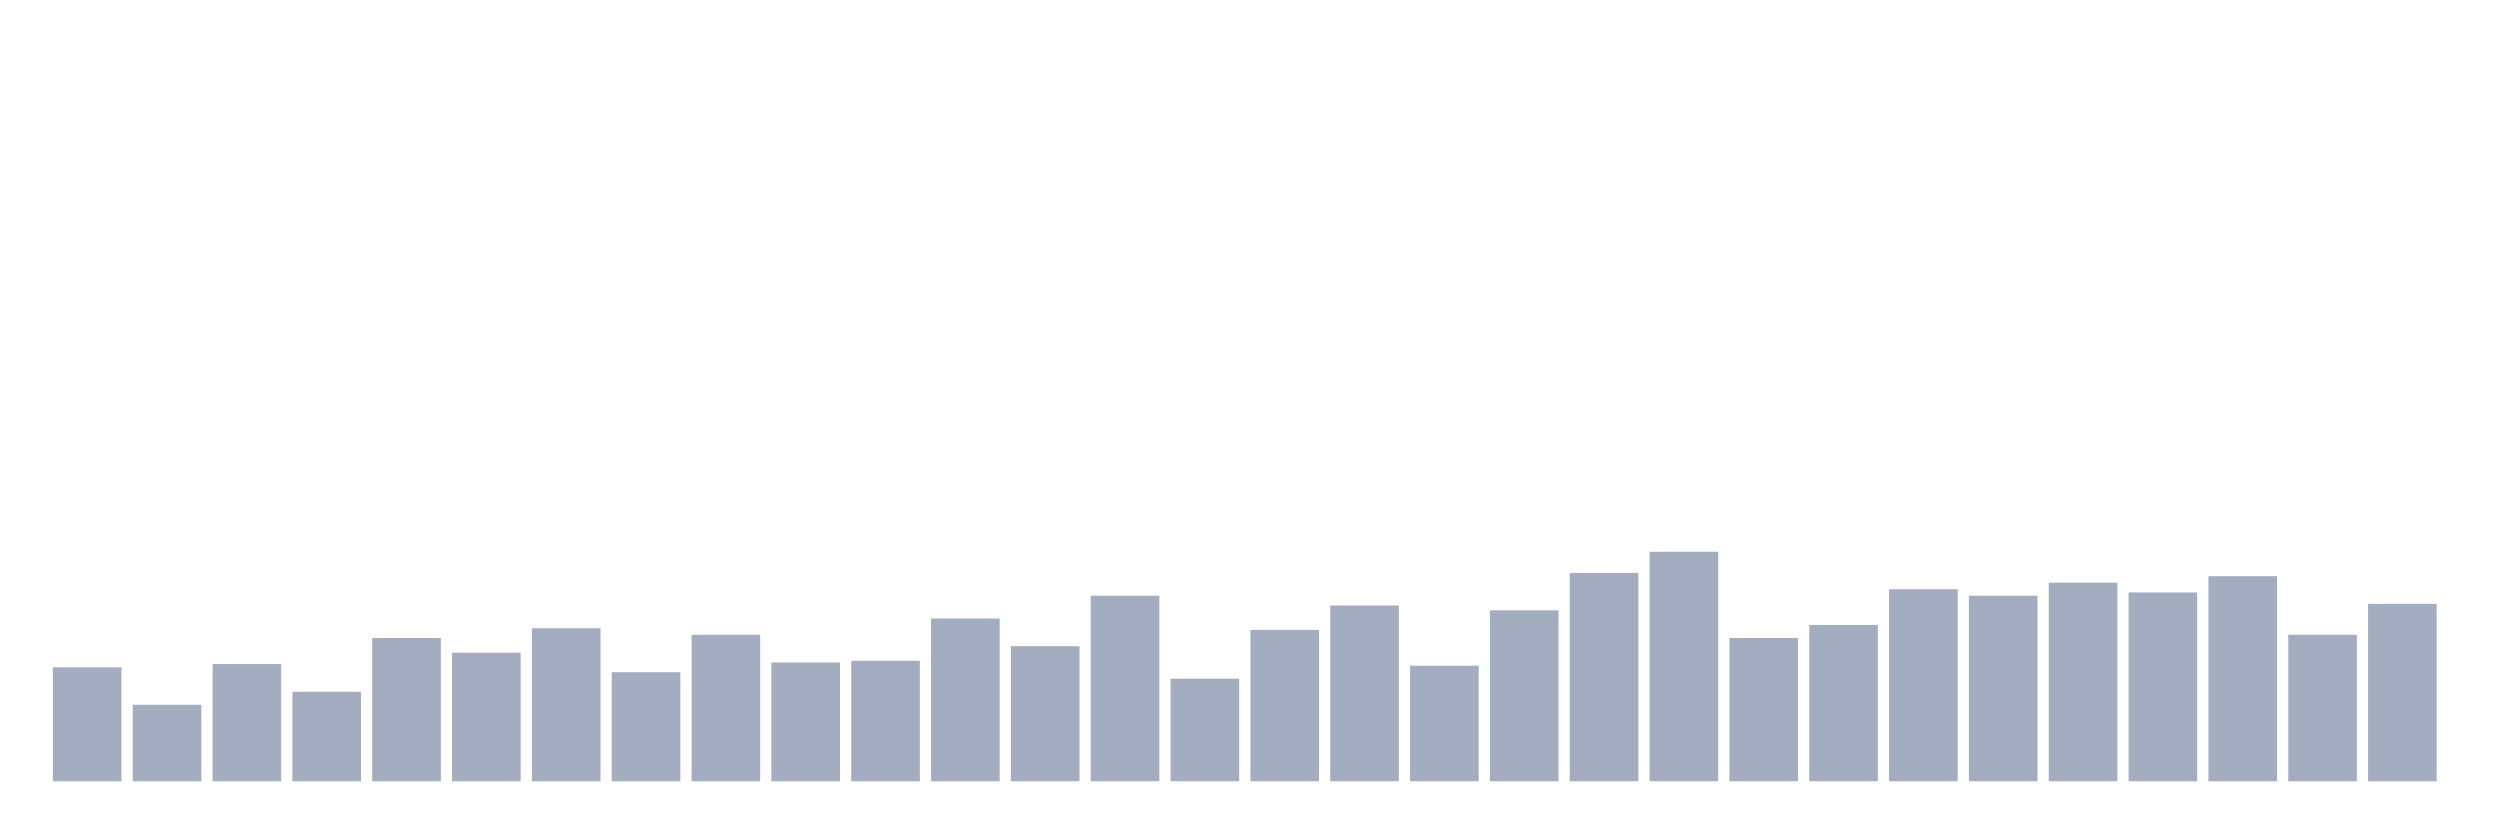 <svg xmlns="http://www.w3.org/2000/svg" viewBox="0 0 480 160"><g transform="translate(10,10)"><rect class="bar" x="0.153" width="13.175" y="118.125" height="21.875" fill="rgb(164,173,192)"></rect><rect class="bar" x="15.482" width="13.175" y="125.312" height="14.688" fill="rgb(164,173,192)"></rect><rect class="bar" x="30.81" width="13.175" y="117.5" height="22.5" fill="rgb(164,173,192)"></rect><rect class="bar" x="46.138" width="13.175" y="122.812" height="17.188" fill="rgb(164,173,192)"></rect><rect class="bar" x="61.466" width="13.175" y="112.5" height="27.5" fill="rgb(164,173,192)"></rect><rect class="bar" x="76.794" width="13.175" y="115.312" height="24.688" fill="rgb(164,173,192)"></rect><rect class="bar" x="92.123" width="13.175" y="110.625" height="29.375" fill="rgb(164,173,192)"></rect><rect class="bar" x="107.451" width="13.175" y="119.062" height="20.938" fill="rgb(164,173,192)"></rect><rect class="bar" x="122.779" width="13.175" y="111.875" height="28.125" fill="rgb(164,173,192)"></rect><rect class="bar" x="138.107" width="13.175" y="117.188" height="22.812" fill="rgb(164,173,192)"></rect><rect class="bar" x="153.436" width="13.175" y="116.875" height="23.125" fill="rgb(164,173,192)"></rect><rect class="bar" x="168.764" width="13.175" y="108.75" height="31.25" fill="rgb(164,173,192)"></rect><rect class="bar" x="184.092" width="13.175" y="114.062" height="25.938" fill="rgb(164,173,192)"></rect><rect class="bar" x="199.42" width="13.175" y="104.375" height="35.625" fill="rgb(164,173,192)"></rect><rect class="bar" x="214.748" width="13.175" y="120.312" height="19.688" fill="rgb(164,173,192)"></rect><rect class="bar" x="230.077" width="13.175" y="110.938" height="29.062" fill="rgb(164,173,192)"></rect><rect class="bar" x="245.405" width="13.175" y="106.25" height="33.75" fill="rgb(164,173,192)"></rect><rect class="bar" x="260.733" width="13.175" y="117.813" height="22.187" fill="rgb(164,173,192)"></rect><rect class="bar" x="276.061" width="13.175" y="107.188" height="32.812" fill="rgb(164,173,192)"></rect><rect class="bar" x="291.39" width="13.175" y="100" height="40" fill="rgb(164,173,192)"></rect><rect class="bar" x="306.718" width="13.175" y="95.938" height="44.062" fill="rgb(164,173,192)"></rect><rect class="bar" x="322.046" width="13.175" y="112.5" height="27.5" fill="rgb(164,173,192)"></rect><rect class="bar" x="337.374" width="13.175" y="110" height="30" fill="rgb(164,173,192)"></rect><rect class="bar" x="352.702" width="13.175" y="103.125" height="36.875" fill="rgb(164,173,192)"></rect><rect class="bar" x="368.031" width="13.175" y="104.375" height="35.625" fill="rgb(164,173,192)"></rect><rect class="bar" x="383.359" width="13.175" y="101.875" height="38.125" fill="rgb(164,173,192)"></rect><rect class="bar" x="398.687" width="13.175" y="103.75" height="36.25" fill="rgb(164,173,192)"></rect><rect class="bar" x="414.015" width="13.175" y="100.625" height="39.375" fill="rgb(164,173,192)"></rect><rect class="bar" x="429.344" width="13.175" y="111.875" height="28.125" fill="rgb(164,173,192)"></rect><rect class="bar" x="444.672" width="13.175" y="105.938" height="34.062" fill="rgb(164,173,192)"></rect></g></svg>